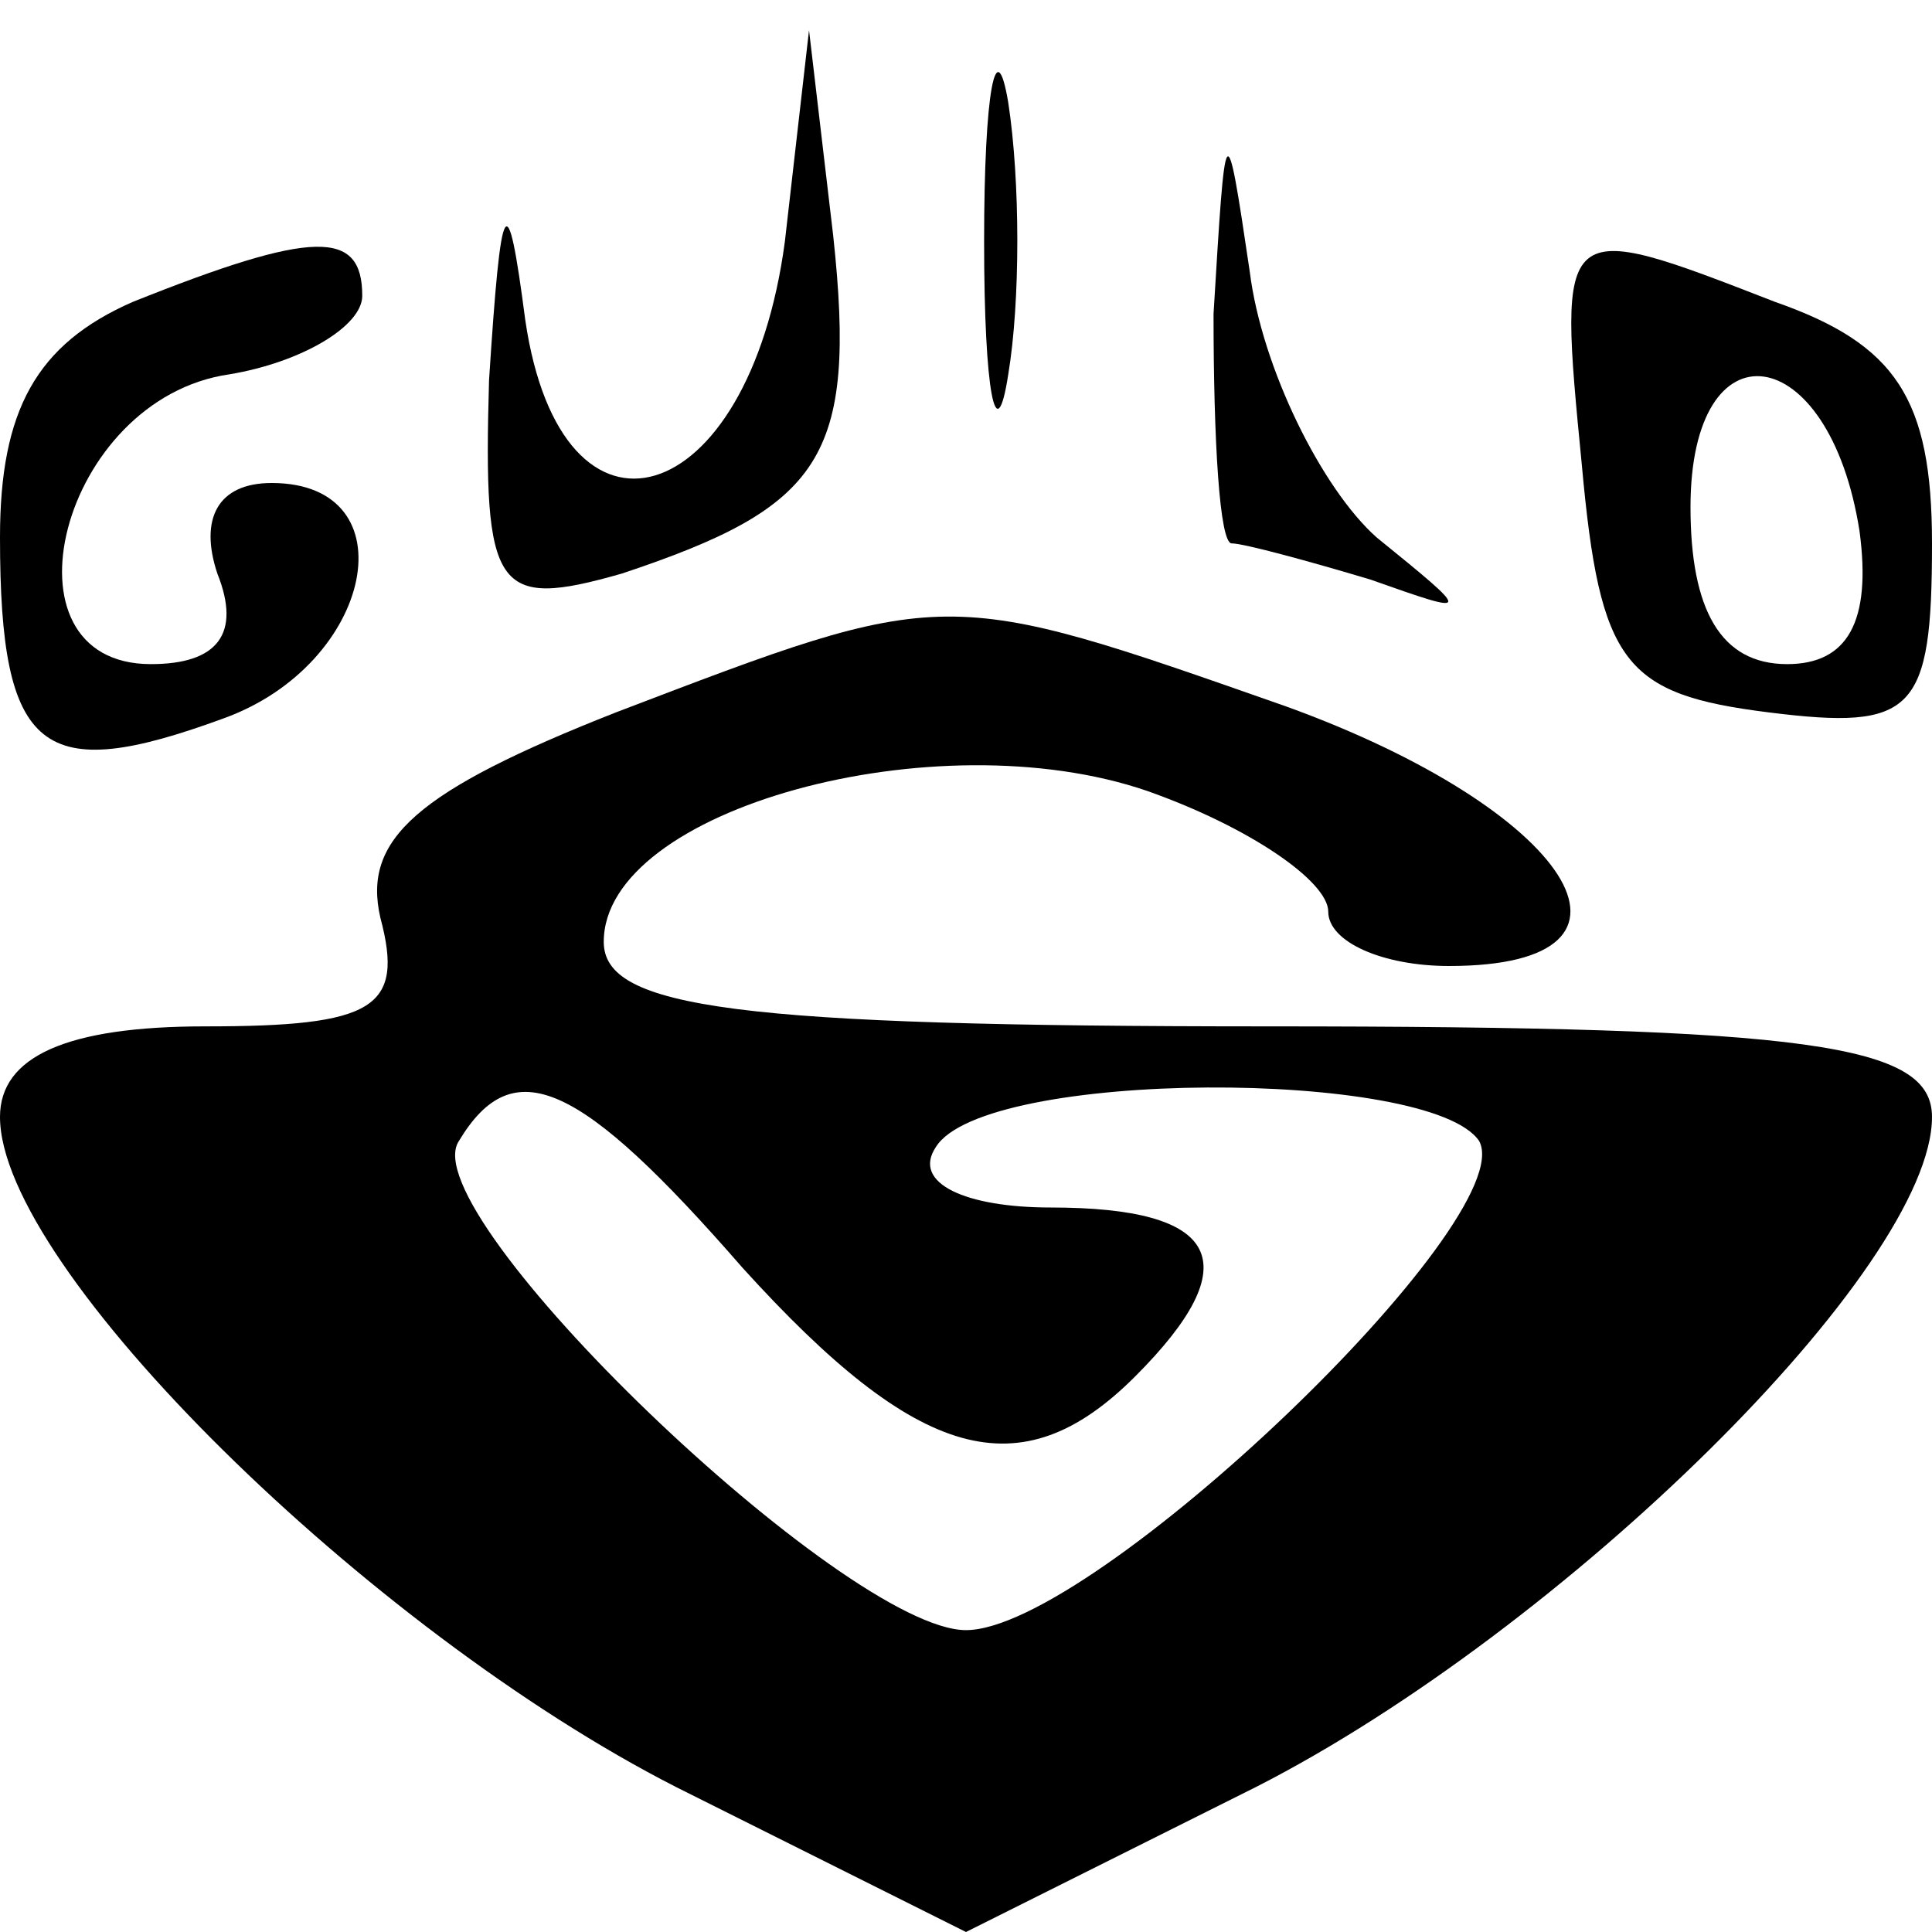 <?xml version="1.0" standalone="no"?>
<!DOCTYPE svg PUBLIC "-//W3C//DTD SVG 20010904//EN"
 "http://www.w3.org/TR/2001/REC-SVG-20010904/DTD/svg10.dtd">
<svg version="1.0" xmlns="http://www.w3.org/2000/svg"
 width="32pt" height="32pt" viewBox="0 0 32 32"
 preserveAspectRatio="xMidYMid meet">

<g transform="translate(0,32) scale(0.1,-0.1)"
fill="#000000" stroke="none">
<path d="M163 280 c0 -25 2 -35 4 -22 2 12 2 32 0 45 -2 12 -4 2 -4 -23z"/>
<path d="M130 280 c-6 -45 -37 -54 -43 -13 -3 23 -4 21 -6 -10 -1 -35 1 -38
22 -32 33 11 39 19 35 56 l-4 34 -4 -35z"/>
<path d="M201 268 c0 -21 1 -38 3 -38 2 0 13 -3 23 -6 17 -6 17 -6 1 7 -9 8
-19 28 -21 44 -4 27 -4 26 -6 -7z"/>
<path d="M22 270 c-16 -7 -22 -18 -22 -39 0 -36 7 -41 37 -30 25 9 31 39 8 39
-9 0 -12 -6 -9 -15 4 -10 0 -15 -11 -15 -26 0 -15 44 13 48 12 2 22 8 22 13 0
11 -8 11 -38 -1z"/>
<path d="M262 243 c3 -33 7 -38 31 -41 24 -3 27 0 27 28 0 24 -6 33 -26 40
-36 14 -36 14 -32 -27z m46 -11 c2 -15 -2 -22 -12 -22 -11 0 -16 9 -16 26 0
31 23 28 28 -4z"/>
<path d="M102 202 c-33 -13 -42 -21 -39 -34 4 -15 -1 -18 -29 -18 -23 0 -34
-5 -34 -15 0 -25 61 -85 112 -111 l48 -24 48 24 c51 26 112 86 112 111 0 12
-20 15 -110 15 -88 0 -110 3 -110 14 0 22 55 37 90 25 17 -6 30 -15 30 -20 0
-5 9 -9 20 -9 37 0 20 26 -27 43 -57 20 -56 20 -111 -1z m21 -92 c29 -32 46
-37 65 -18 19 19 14 28 -14 28 -14 0 -23 4 -19 10 8 13 82 13 90 1 7 -13 -64
-81 -85 -81 -20 0 -92 69 -84 81 9 15 20 10 47 -21z"/>
</g>
</svg>
